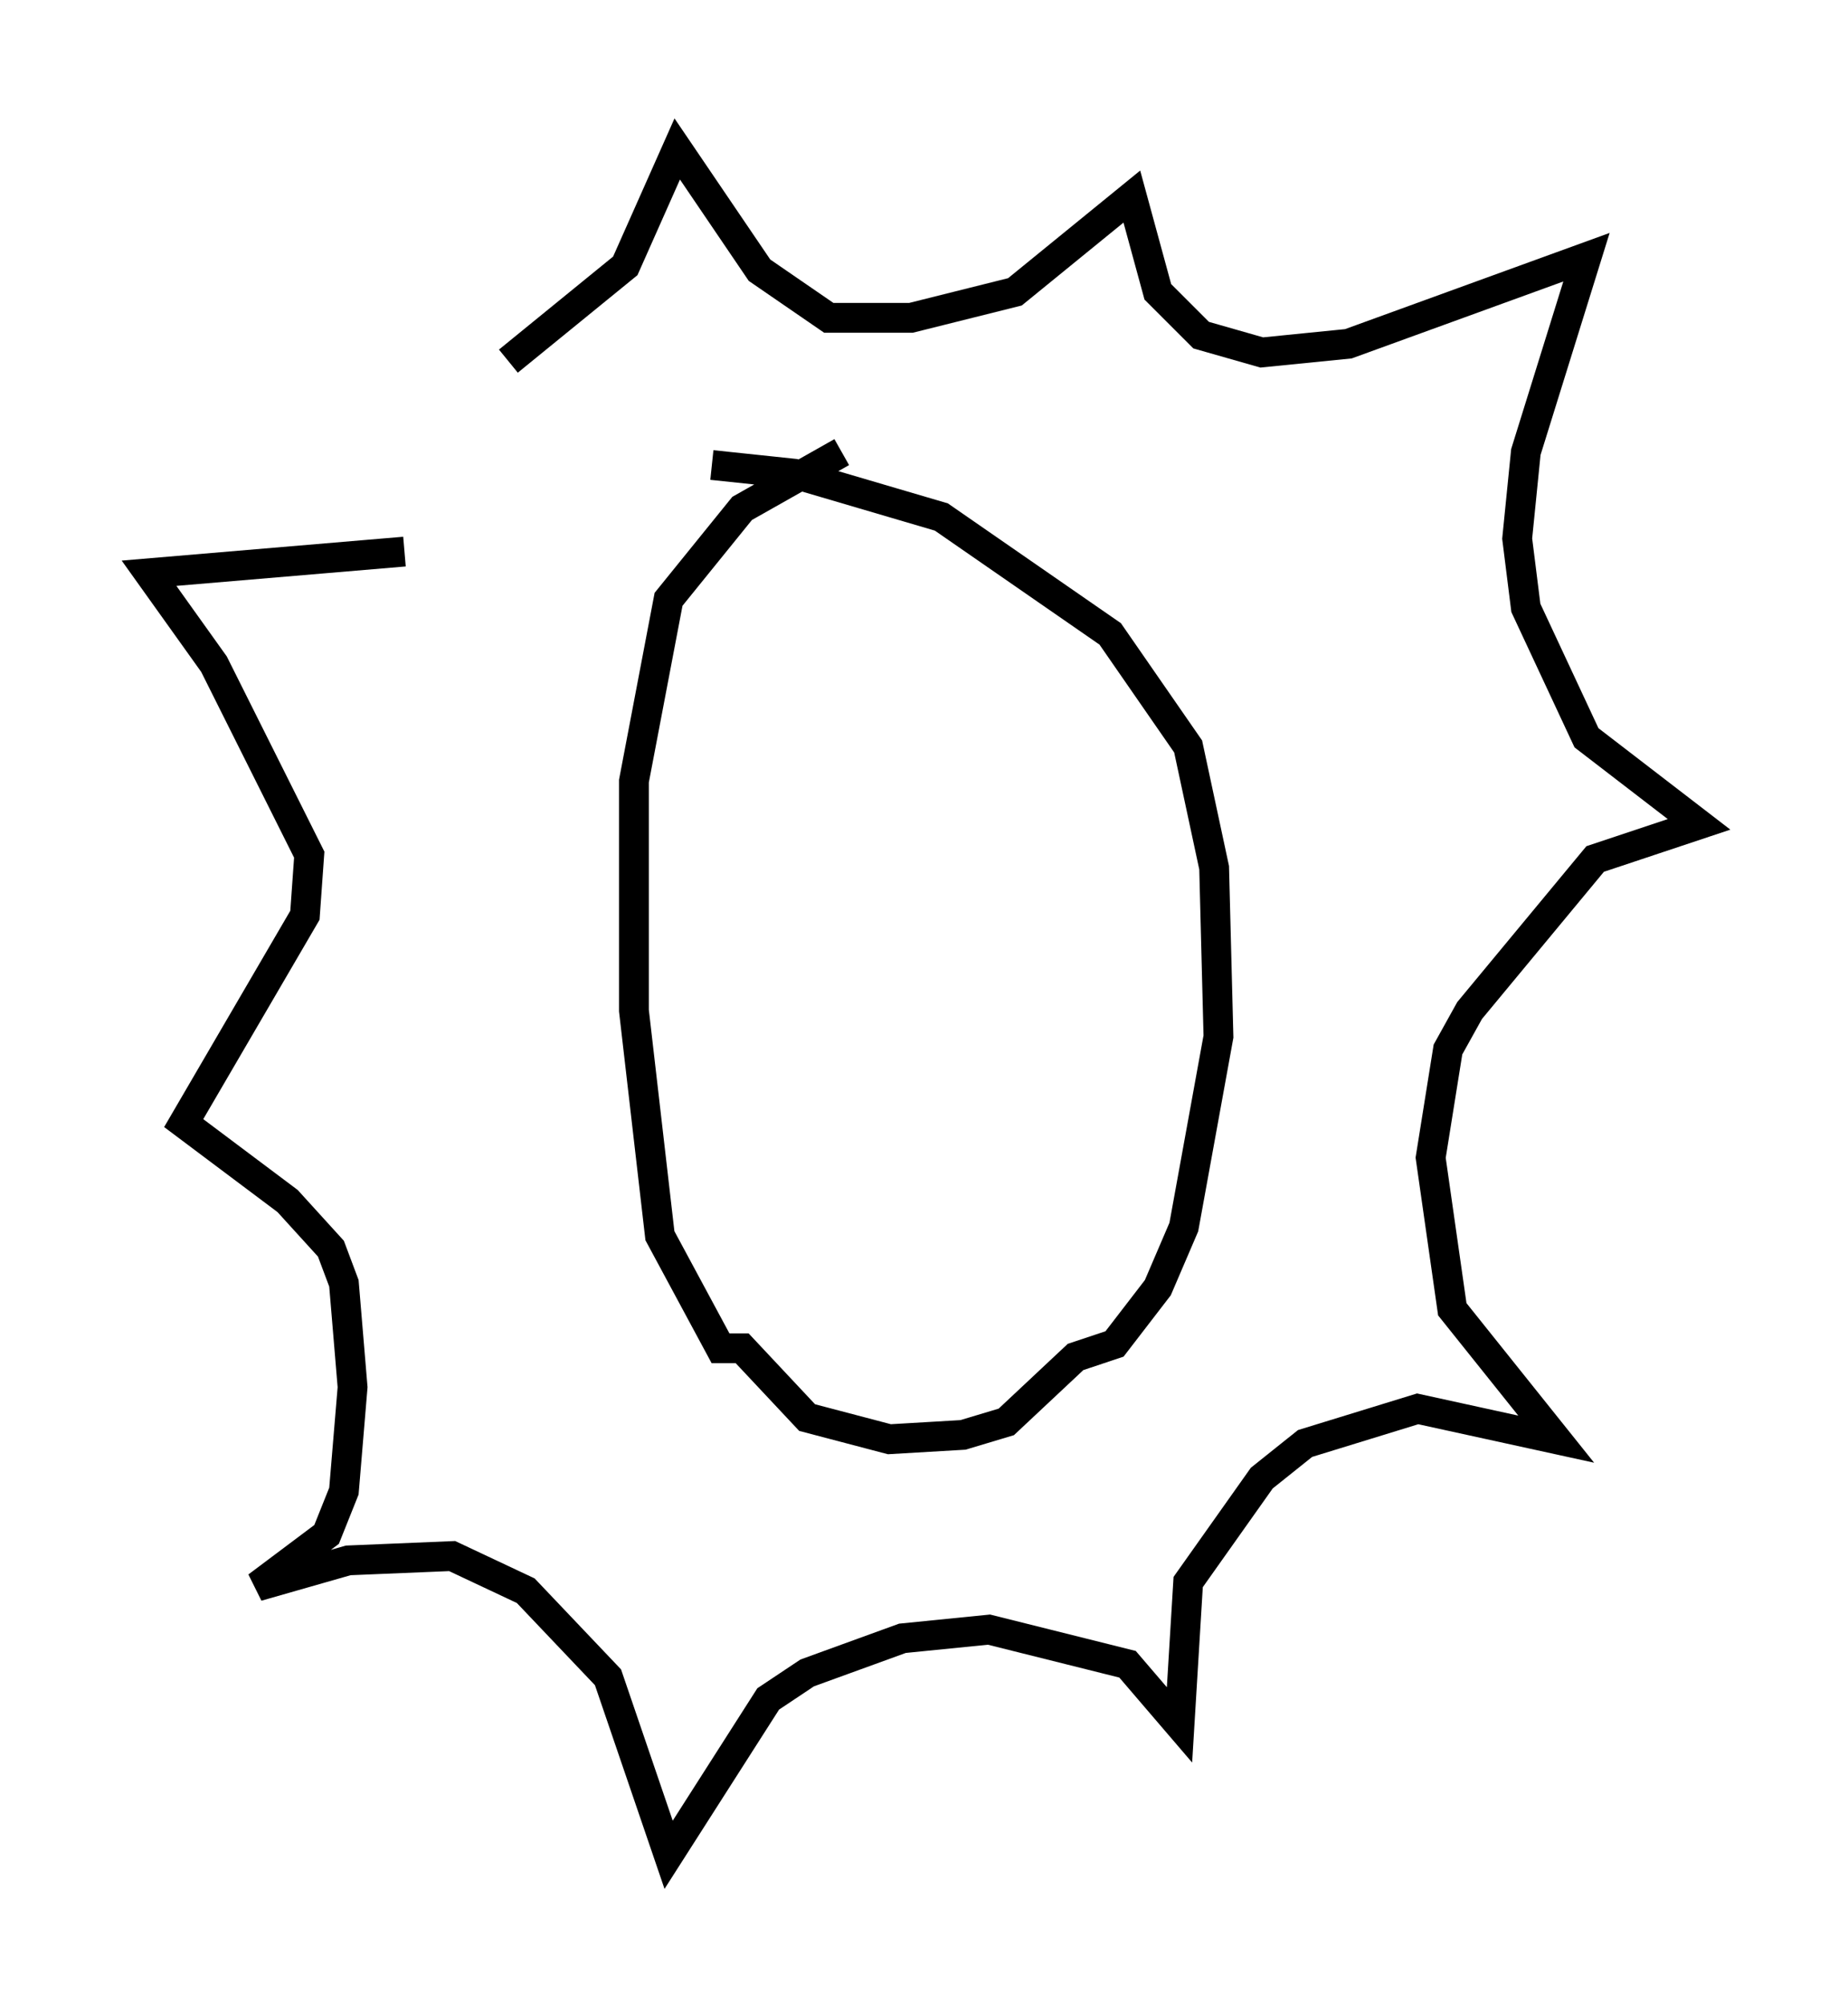<?xml version="1.0" encoding="utf-8" ?>
<svg baseProfile="full" height="67.229" version="1.1" width="62" xmlns="http://www.w3.org/2000/svg" xmlns:ev="http://www.w3.org/2001/xml-events" xmlns:xlink="http://www.w3.org/1999/xlink"><defs /><rect fill="white" height="67.229" width="62" x="0" y="0" /><path d="M30.274, 14.877 m-2.034, 0.291 l-3.341, 1.888 -2.469, 3.05 l-1.162, 6.101 0.0, 7.698 l0.872, 7.553 2.034, 3.777 l0.726, 0.0 2.179, 2.324 l2.76, 0.726 2.469, -0.145 l1.453, -0.436 2.324, -2.179 l1.307, -0.436 1.453, -1.888 l0.872, -2.034 1.162, -6.391 l-0.145, -5.665 -0.872, -4.067 l-2.615, -3.777 -5.665, -3.922 l-4.939, -1.453 -2.76, -0.291 m-10.313, 2.905 l-8.57, 0.726 2.179, 3.05 l3.196, 6.391 -0.145, 2.034 l-4.067, 6.972 3.486, 2.615 l1.453, 1.598 0.436, 1.162 l0.291, 3.486 -0.291, 3.486 l-0.581, 1.453 -2.324, 1.743 l3.05, -0.872 3.486, -0.145 l2.469, 1.162 2.76, 2.905 l2.034, 5.955 3.341, -5.229 l1.307, -0.872 3.196, -1.162 l2.905, -0.291 4.648, 1.162 l1.743, 2.034 0.291, -4.793 l2.469, -3.486 1.453, -1.162 l3.777, -1.162 4.648, 1.017 l-3.486, -4.358 -0.726, -5.084 l0.581, -3.631 0.726, -1.307 l4.212, -5.084 3.486, -1.162 l-3.777, -2.905 -2.034, -4.358 l-0.291, -2.324 0.291, -2.905 l2.034, -6.536 -7.989, 2.905 l-2.905, 0.291 -2.034, -0.581 l-1.453, -1.453 -0.872, -3.196 l-3.922, 3.196 -3.486, 0.872 l-2.76, 0.0 -2.324, -1.598 l-2.76, -4.067 -1.743, 3.922 l-3.922, 3.196 " fill="none" stroke="black" stroke-width="1" /></svg>